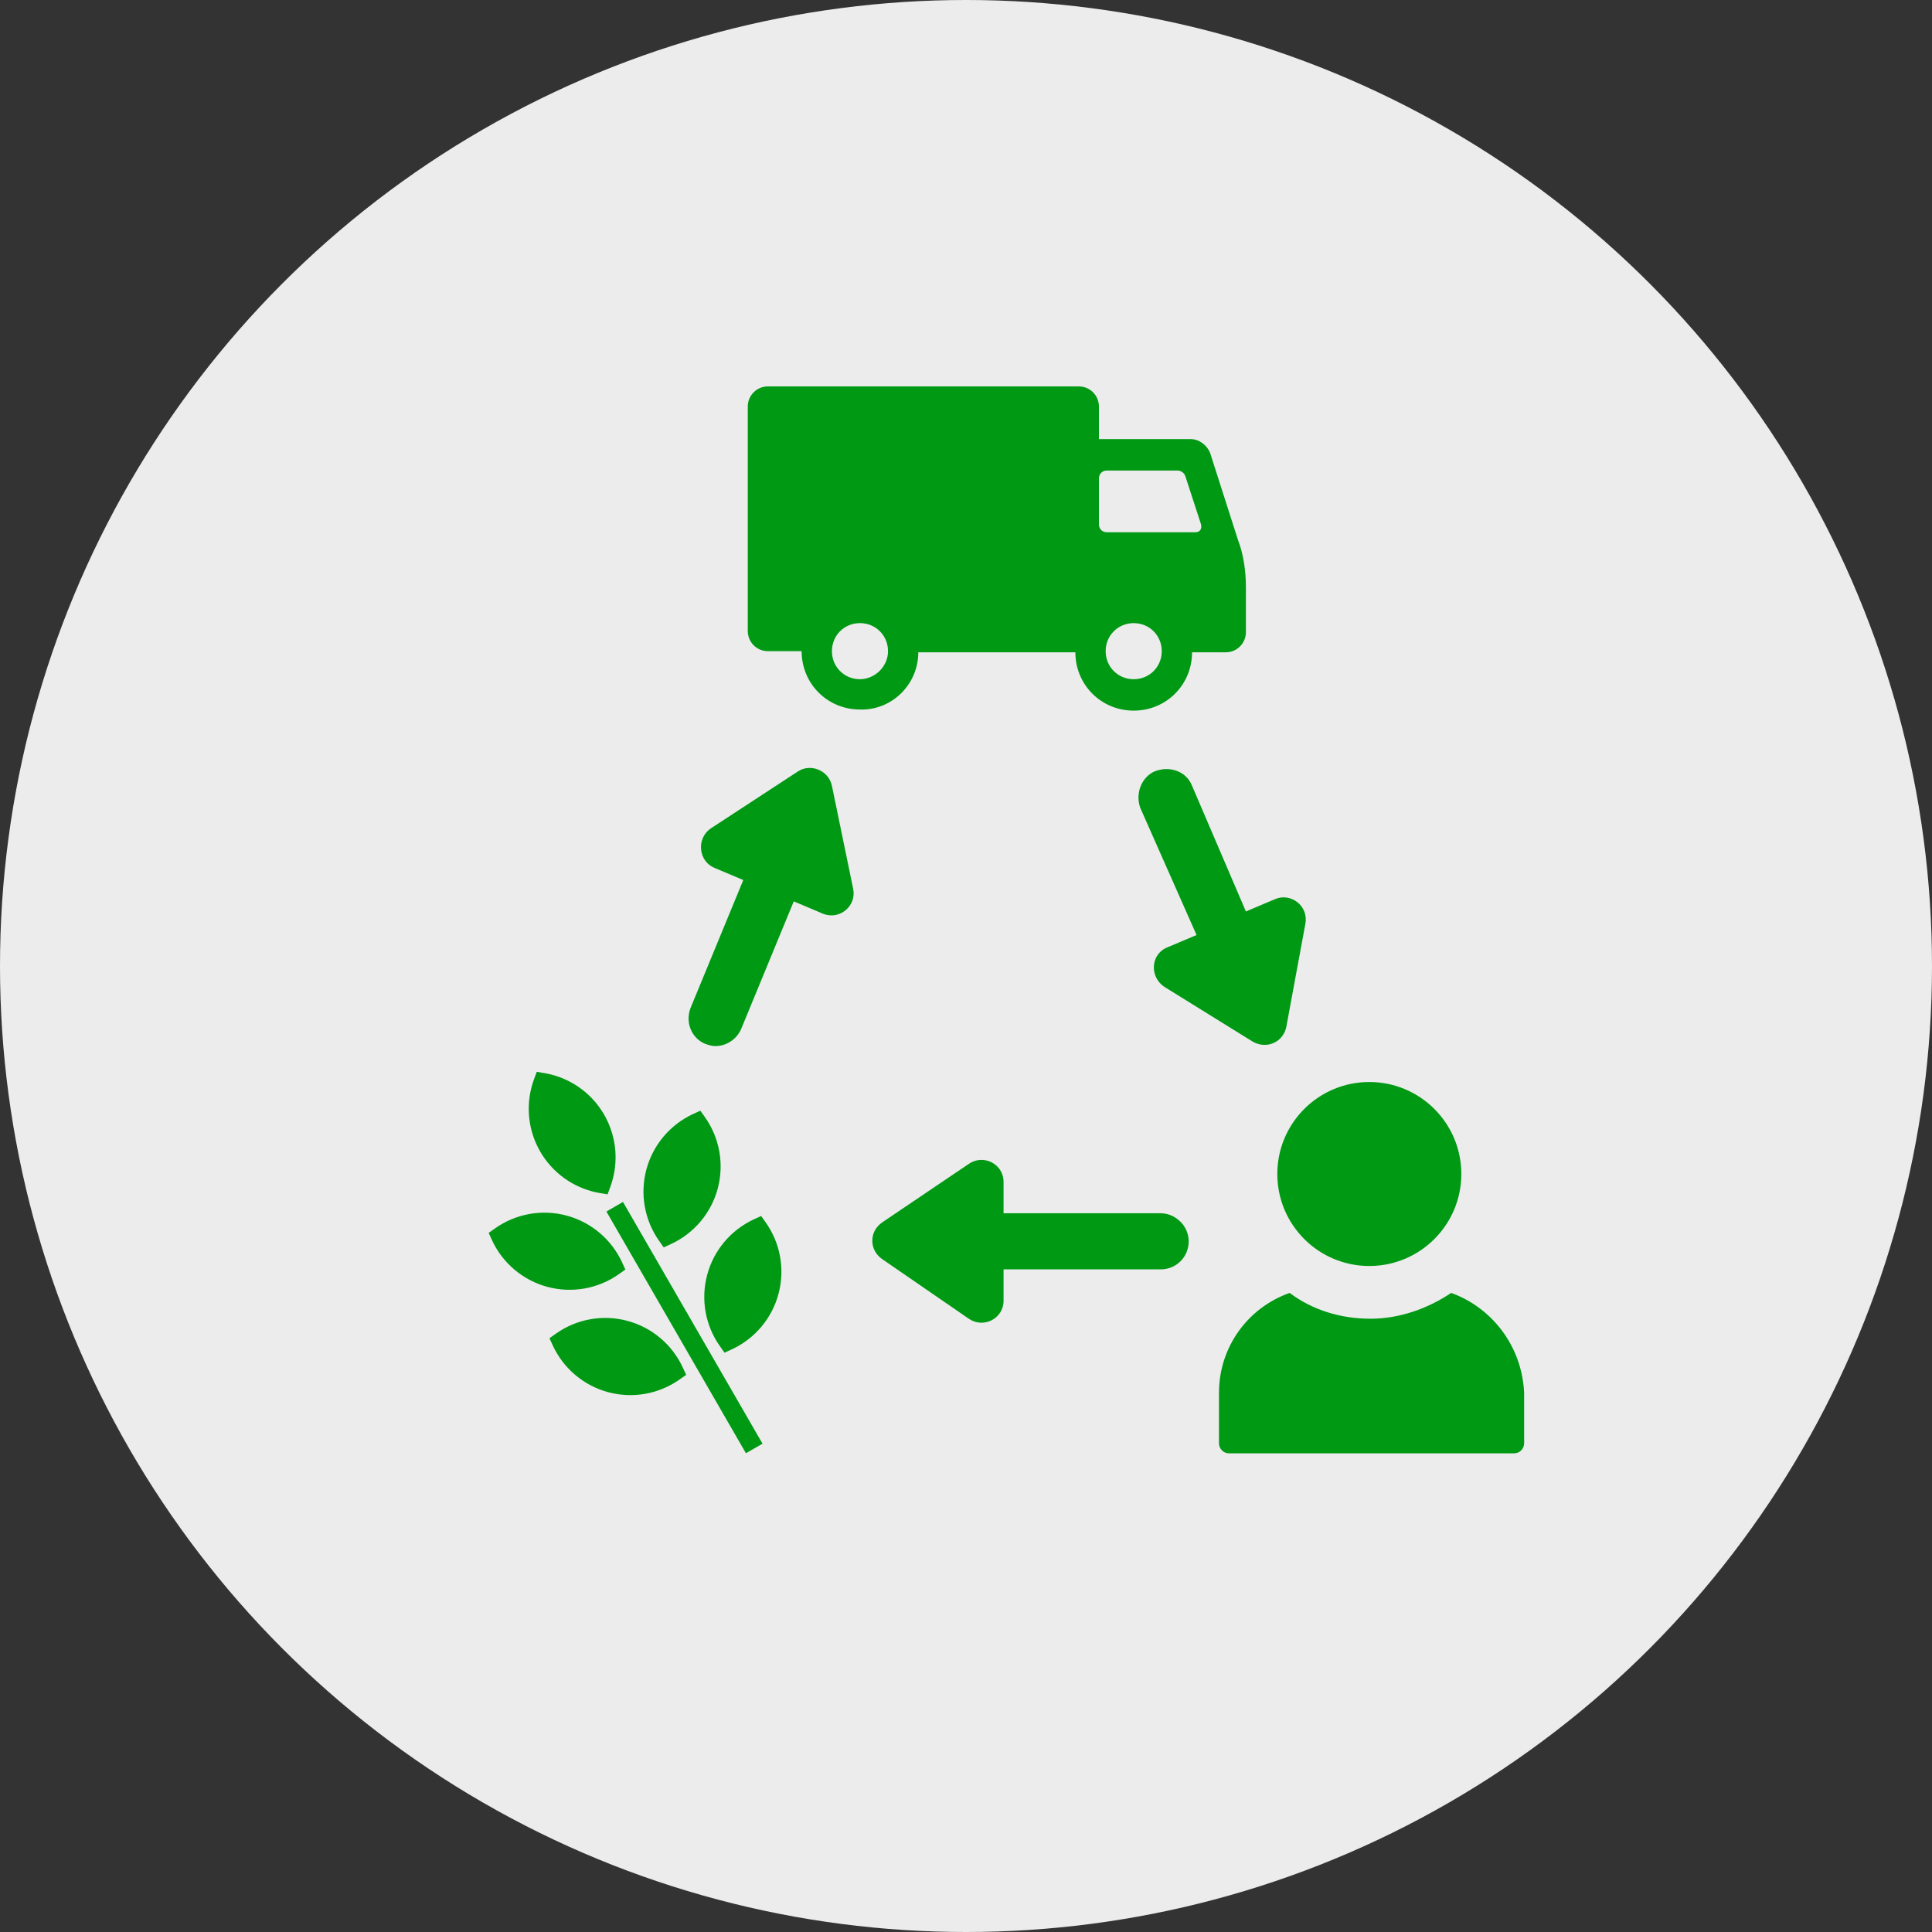 <svg xmlns="http://www.w3.org/2000/svg" width="90" height="90" fill="none" viewBox="0 0 90 90">
    <rect x="0" y="0" width="90" height="90" fill="#333333" stroke="none"/>
    <circle cx="45" cy="45" r="45" fill="#ECECEC"/>
    <path fill="#009914" d="M42.778 30.387h7.317c0 1.515 1.202 2.717 2.718 2.717 1.515 0 2.717-1.202 2.717-2.717h1.568c.523 0 .941-.419.941-.941v-2.09c0-.733-.105-1.517-.366-2.196l-1.306-4.076c-.157-.366-.523-.628-.889-.628h-4.285v-1.515c0-.523-.419-.941-.941-.941H35.775c-.523 0-.941.418-.941.94v10.453c0 .523.418.941.94.941h1.569c0 1.516 1.202 2.718 2.717 2.718 1.464.052 2.718-1.15 2.718-2.665zm10.035 1.254c-.732 0-1.307-.575-1.307-1.307s.575-1.306 1.307-1.306c.731 0 1.306.575 1.306 1.306 0 .732-.575 1.307-1.306 1.307zm-1.62-9.355c0-.21.156-.366.365-.366h3.293c.157 0 .313.104.366.261l.732 2.247c.052.21-.053.366-.262.366h-4.129c-.209 0-.365-.157-.365-.366v-2.142zM40.06 31.64c-.731 0-1.306-.575-1.306-1.307s.575-1.306 1.306-1.306c.732 0 1.307.575 1.307 1.306 0 .732-.627 1.307-1.307 1.307zM63.788 58.975c2.367 0 4.286-1.919 4.286-4.286 0-2.367-1.92-4.285-4.286-4.285-2.367 0-4.286 1.918-4.286 4.285s1.92 4.286 4.286 4.286zM67.603 60.229c-1.097.732-2.404 1.202-3.763 1.202-1.41 0-2.718-.418-3.763-1.202-1.933.68-3.292 2.509-3.292 4.651v2.352c0 .262.209.47.47.47H70.53c.261 0 .47-.208.47-.47V64.88c-.104-2.195-1.515-3.972-3.397-4.651zM54.067 56.518H46.75v-1.463c0-.836-.94-1.307-1.62-.836l-4.024 2.718c-.628.418-.628 1.306 0 1.724l4.024 2.77c.68.47 1.62 0 1.62-.836v-1.463h7.317c.732 0 1.307-.575 1.307-1.307s-.628-1.307-1.307-1.307zM38.754 36.606c-.157-.732-.993-1.045-1.568-.68l-4.077 2.666c-.68.47-.575 1.516.157 1.83l1.359.574-2.456 5.958c-.262.68.052 1.411.679 1.672.157.053.314.105.47.105.523 0 .993-.314 1.203-.784l2.456-5.958 1.359.575c.784.313 1.568-.366 1.41-1.15l-.992-4.808zM55.53 36.606c-.26-.68-1.044-.941-1.724-.68-.627.262-.94 1.046-.68 1.725l2.614 5.906-1.36.575c-.783.313-.835 1.359-.156 1.829l4.129 2.56c.627.367 1.411.053 1.568-.678l.888-4.809c.157-.836-.68-1.463-1.41-1.15l-1.36.575-2.508-5.853zM28.83 59.355l.302-.215-.154-.337c-.245-.53-.603-1-1.05-1.376-.447-.377-.97-.65-1.535-.801-.564-.151-1.154-.177-1.73-.074-.574.103-1.12.33-1.596.667l-.304.214.156.338c.244.53.603 1 1.05 1.376.446.377.97.65 1.534.801.564.151 1.155.176 1.73.074.575-.103 1.12-.33 1.597-.667zM29.226 61.53c-.565-.151-1.155-.177-1.73-.074-.576.103-1.122.331-1.598.67l-.302.214.154.335c.245.53.603 1.001 1.05 1.378.446.376.97.65 1.534.801.565.151 1.155.176 1.73.074.575-.103 1.12-.331 1.598-.669l.303-.213-.156-.337c-.244-.53-.601-1.002-1.048-1.378-.447-.377-.97-.65-1.535-.8zM30.704 57.805l.215.304.337-.156c.53-.244 1-.602 1.377-1.049.377-.447.65-.97.802-1.535.15-.564.176-1.155.073-1.73s-.331-1.12-.668-1.597l-.215-.302-.337.154c-.53.245-1 .603-1.376 1.05-.377.446-.65.97-.801 1.534-.151.565-.177 1.155-.074 1.73s.33 1.12.667 1.597zM33.537 62.712l.214.302.337-.155c.53-.244 1-.603 1.377-1.05.376-.446.65-.97.8-1.534.152-.564.177-1.154.075-1.73-.103-.574-.331-1.12-.668-1.597l-.214-.302-.337.154c-.53.245-1 .604-1.377 1.05-.376.447-.65.97-.8 1.535-.152.564-.177 1.154-.075 1.73.103.574.33 1.12.668 1.597zM29.02 55.992l-.771.446 6.5 11.26.773-.446-6.501-11.26zM27.577 55.498c.117.031.238.058.359.078l.366.062.129-.347c.202-.548.28-1.134.231-1.715-.05-.582-.227-1.146-.519-1.652-.292-.506-.691-.941-1.17-1.275-.48-.334-1.026-.559-1.602-.657l-.366-.063-.129.347c-.191.519-.272 1.072-.238 1.624.034.552.183 1.09.438 1.582.253.491.607.924 1.038 1.271.43.347.929.6 1.463.745z"/>
</svg>
